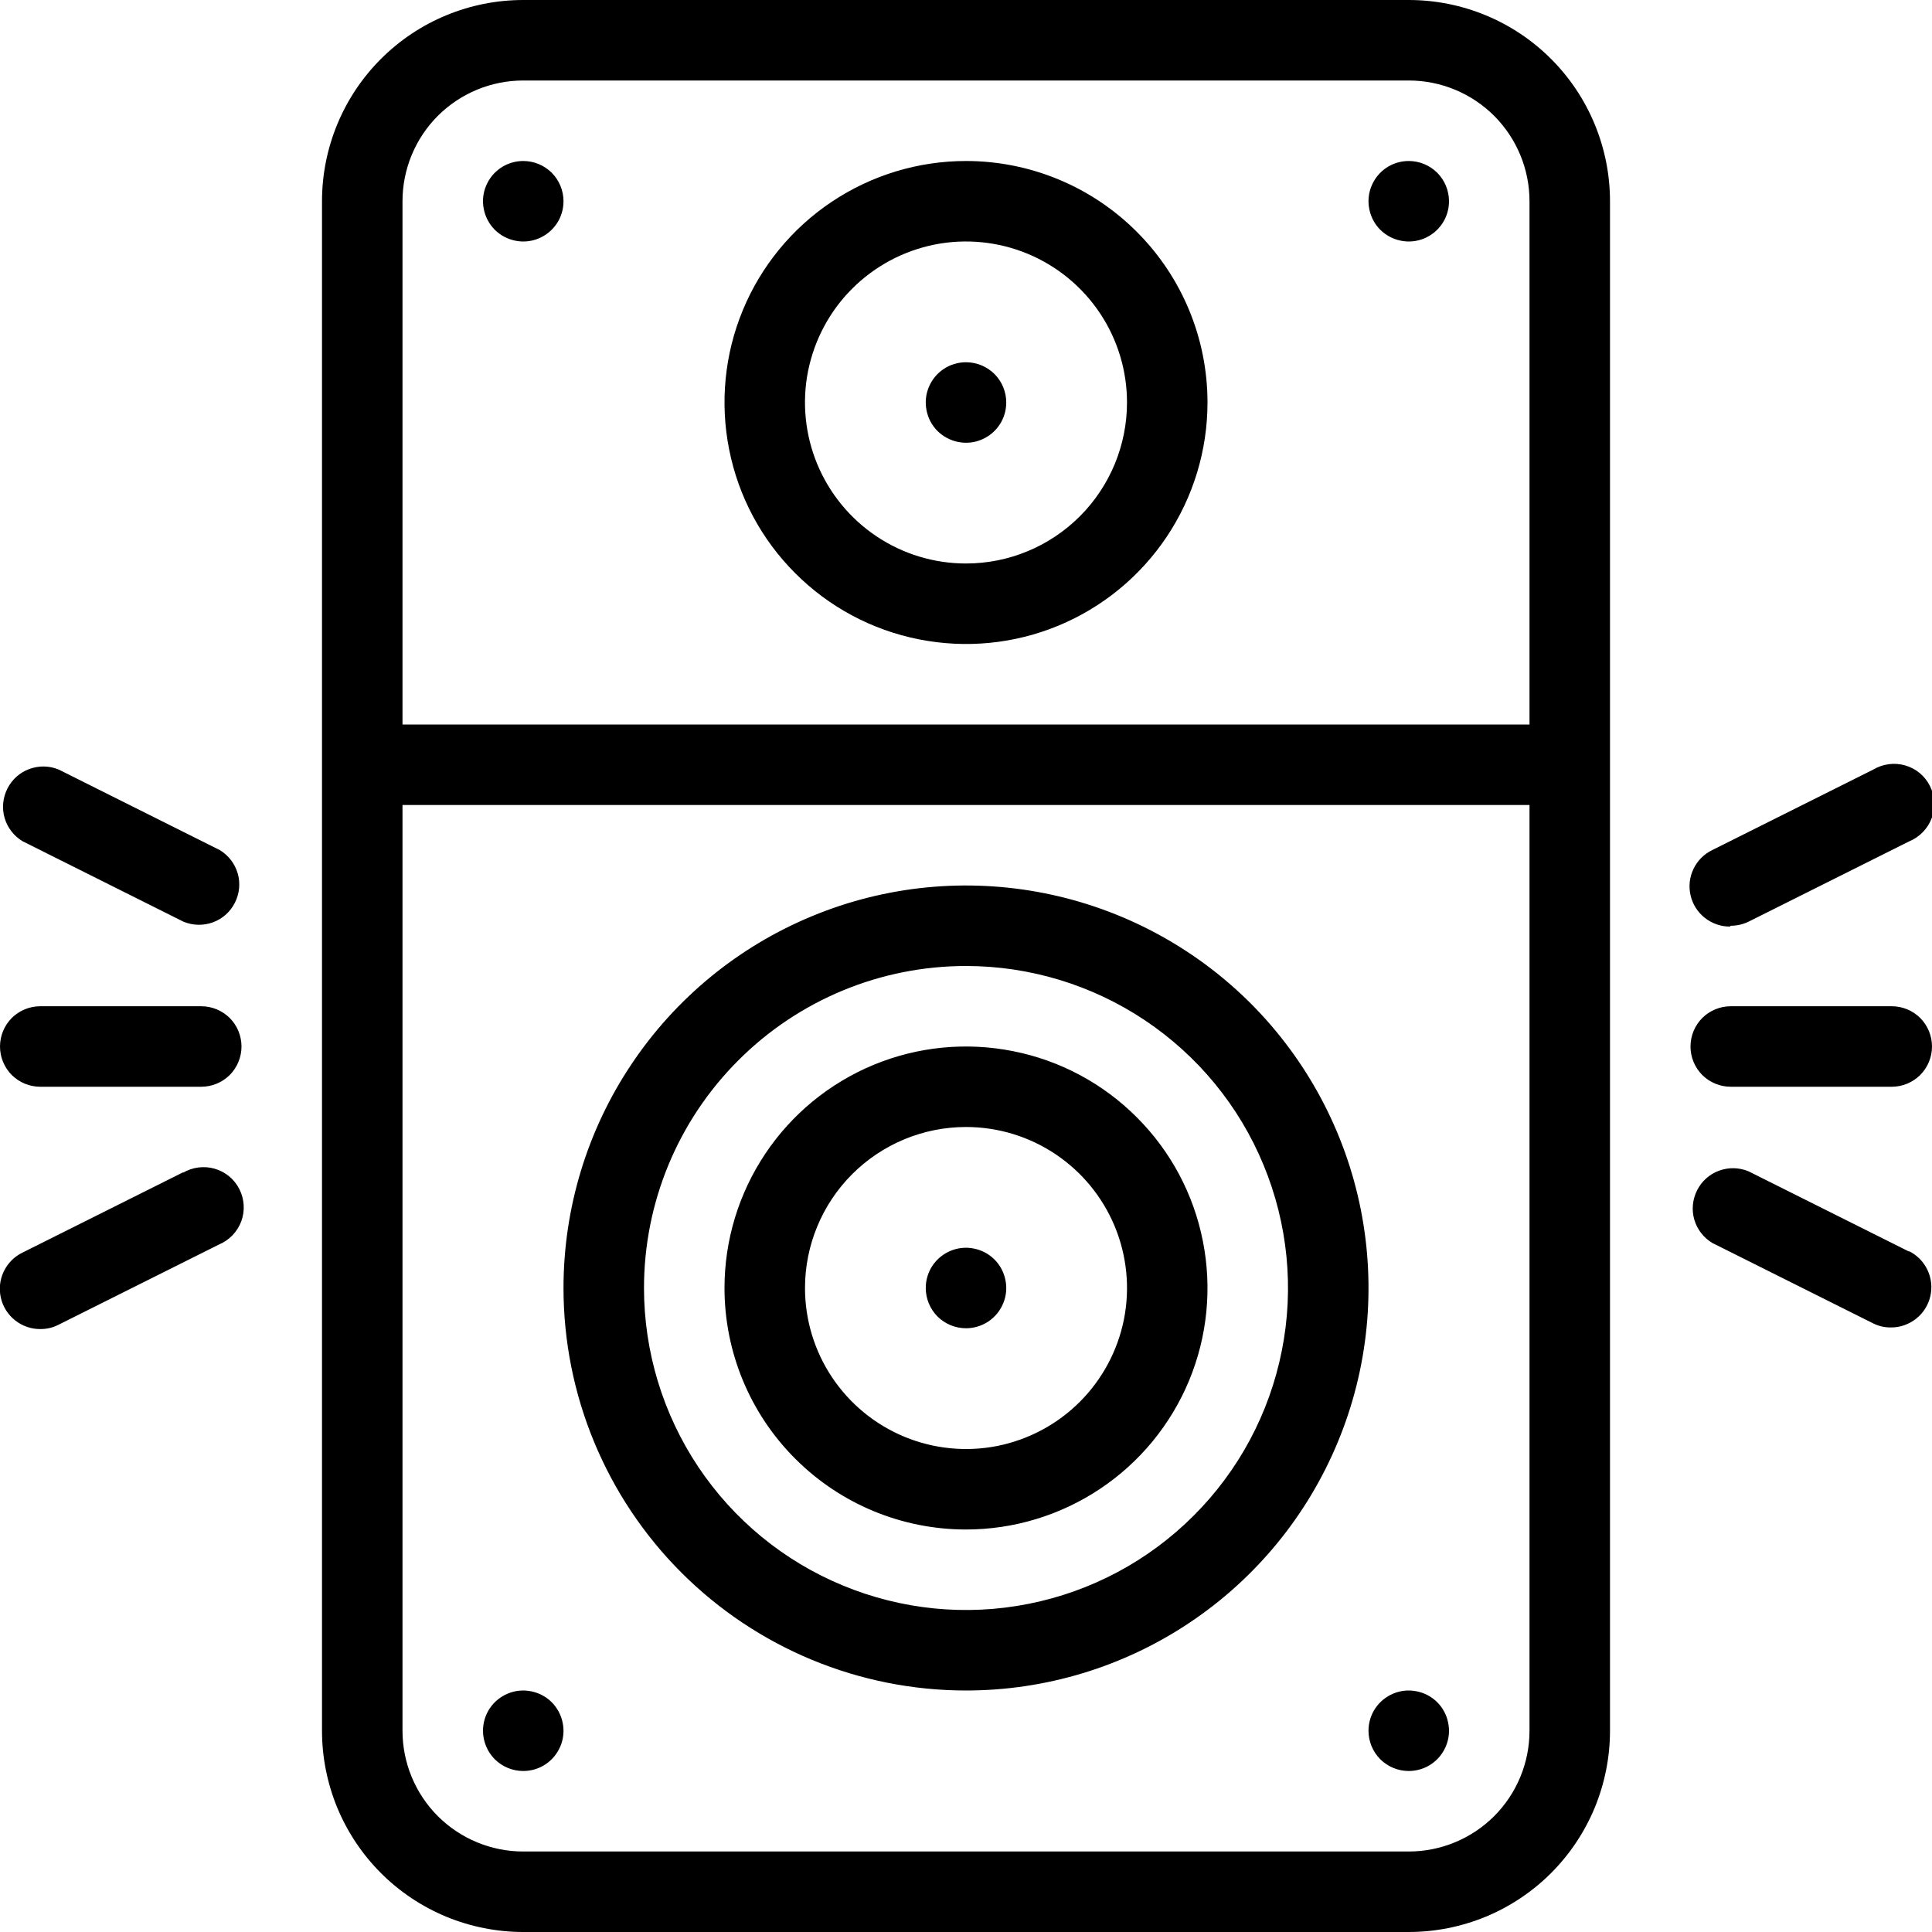 <svg width="24" height="24" viewBox="0 0 24 24" fill="none" xmlns="http://www.w3.org/2000/svg">
<g clip-path="url(#clip0_2679_1078)">
<path d="M12 19C12.593 19 13.173 18.824 13.667 18.494C14.16 18.165 14.545 17.696 14.772 17.148C14.999 16.6 15.058 15.997 14.942 15.415C14.827 14.833 14.541 14.298 14.121 13.879C13.702 13.459 13.167 13.173 12.585 13.058C12.003 12.942 11.4 13.001 10.852 13.228C10.304 13.455 9.835 13.84 9.506 14.333C9.176 14.827 9 15.407 9 16C9 16.796 9.316 17.559 9.879 18.121C10.441 18.684 11.204 19 12 19ZM12 14C12.396 14 12.782 14.117 13.111 14.337C13.44 14.557 13.696 14.869 13.848 15.235C13.999 15.6 14.039 16.002 13.962 16.39C13.884 16.778 13.694 17.134 13.414 17.414C13.134 17.694 12.778 17.884 12.39 17.962C12.002 18.039 11.6 17.999 11.235 17.848C10.869 17.696 10.557 17.44 10.337 17.111C10.117 16.782 10 16.396 10 16C10 15.47 10.211 14.961 10.586 14.586C10.961 14.211 11.47 14 12 14ZM12 16.5C12.099 16.5 12.195 16.471 12.278 16.416C12.36 16.361 12.424 16.283 12.462 16.191C12.5 16.1 12.51 15.999 12.49 15.902C12.471 15.806 12.424 15.716 12.354 15.646C12.284 15.576 12.194 15.529 12.098 15.51C12.001 15.49 11.9 15.5 11.809 15.538C11.717 15.576 11.639 15.64 11.584 15.722C11.529 15.804 11.5 15.901 11.5 16C11.5 16.133 11.553 16.26 11.646 16.354C11.74 16.447 11.867 16.5 12 16.5ZM21.5 11.5C21.576 11.5 21.651 11.483 21.72 11.45L23.72 10.45C23.784 10.424 23.841 10.384 23.888 10.335C23.936 10.285 23.973 10.226 23.997 10.162C24.021 10.097 24.031 10.029 24.027 9.96C24.023 9.891 24.005 9.824 23.974 9.763C23.943 9.701 23.9 9.647 23.847 9.603C23.794 9.559 23.732 9.527 23.666 9.508C23.6 9.489 23.531 9.484 23.463 9.493C23.395 9.502 23.329 9.525 23.27 9.56L21.27 10.56C21.168 10.609 21.086 10.692 21.037 10.794C20.988 10.896 20.975 11.012 21.001 11.123C21.026 11.233 21.089 11.332 21.178 11.402C21.267 11.472 21.377 11.511 21.49 11.51L21.5 11.5ZM0.28 10.45L2.28 11.45C2.397 11.498 2.527 11.501 2.646 11.457C2.764 11.414 2.861 11.327 2.918 11.214C2.975 11.101 2.988 10.971 2.953 10.85C2.918 10.729 2.838 10.625 2.73 10.56L0.73 9.56C0.613 9.511 0.483 9.509 0.364 9.553C0.246 9.596 0.149 9.683 0.092 9.796C0.035 9.909 0.022 10.039 0.057 10.16C0.092 10.281 0.172 10.385 0.28 10.45ZM2.28 14.56L0.28 15.56C0.178 15.609 0.096 15.692 0.047 15.794C-0.002 15.896 -0.015 16.012 0.011 16.123C0.036 16.233 0.099 16.332 0.188 16.402C0.276 16.472 0.387 16.511 0.5 16.51C0.576 16.511 0.652 16.494 0.72 16.46L2.72 15.46C2.783 15.434 2.841 15.394 2.888 15.345C2.936 15.295 2.973 15.236 2.997 15.172C3.021 15.107 3.031 15.039 3.027 14.97C3.023 14.901 3.005 14.834 2.974 14.773C2.943 14.711 2.9 14.657 2.847 14.613C2.794 14.569 2.732 14.537 2.666 14.518C2.6 14.499 2.531 14.494 2.463 14.503C2.394 14.512 2.329 14.535 2.27 14.57L2.28 14.56ZM17.5 22C17.599 22 17.695 21.971 17.778 21.916C17.86 21.861 17.924 21.783 17.962 21.691C18 21.6 18.01 21.499 17.99 21.402C17.971 21.305 17.924 21.216 17.854 21.146C17.784 21.076 17.695 21.029 17.598 21.01C17.5 20.99 17.4 21 17.309 21.038C17.217 21.076 17.139 21.14 17.084 21.222C17.029 21.304 17 21.401 17 21.5C17 21.633 17.053 21.76 17.146 21.854C17.24 21.947 17.367 22 17.5 22ZM2.5 12.5H0.5C0.367 12.5 0.24 12.553 0.146 12.646C0.053 12.74 -1.08641e-05 12.867 -1.08641e-05 13C-1.08641e-05 13.133 0.053 13.26 0.146 13.354C0.24 13.447 0.367 13.5 0.5 13.5H2.5C2.633 13.5 2.76 13.447 2.854 13.354C2.947 13.26 3 13.133 3 13C3 12.867 2.947 12.74 2.854 12.646C2.76 12.553 2.633 12.5 2.5 12.5ZM21.5 13.5H23.5C23.633 13.5 23.76 13.447 23.854 13.354C23.947 13.26 24 13.133 24 13C24 12.867 23.947 12.74 23.854 12.646C23.76 12.553 23.633 12.5 23.5 12.5H21.5C21.367 12.5 21.24 12.553 21.146 12.646C21.053 12.74 21 12.867 21 13C21 13.133 21.053 13.26 21.146 13.354C21.24 13.447 21.367 13.5 21.5 13.5ZM17.5 0H6.5C5.837 0 5.201 0.263 4.732 0.732C4.263 1.201 4 1.837 4 2.5V21.5C4 21.828 4.065 22.153 4.19 22.457C4.316 22.76 4.5 23.036 4.732 23.268C4.964 23.5 5.24 23.684 5.543 23.81C5.847 23.935 6.172 24 6.5 24H17.5C17.828 24 18.153 23.935 18.457 23.81C18.76 23.684 19.036 23.5 19.268 23.268C19.5 23.036 19.684 22.76 19.81 22.457C19.935 22.153 20 21.828 20 21.5V2.5C20 1.837 19.737 1.201 19.268 0.732C18.799 0.263 18.163 0 17.5 0V0ZM19 21.5C19 21.898 18.842 22.279 18.561 22.561C18.279 22.842 17.898 23 17.5 23H6.5C6.102 23 5.721 22.842 5.439 22.561C5.158 22.279 5 21.898 5 21.5V10H19V21.5ZM19 9H5V2.5C5 2.102 5.158 1.721 5.439 1.439C5.721 1.158 6.102 1 6.5 1H17.5C17.898 1 18.279 1.158 18.561 1.439C18.842 1.721 19 2.102 19 2.5V9ZM17.5 2C17.401 2 17.304 2.029 17.222 2.084C17.14 2.139 17.076 2.217 17.038 2.309C17 2.4 16.99 2.501 17.01 2.598C17.029 2.695 17.076 2.784 17.146 2.854C17.216 2.923 17.305 2.971 17.402 2.99C17.499 3.01 17.6 3 17.691 2.962C17.783 2.924 17.861 2.86 17.916 2.778C17.971 2.696 18 2.599 18 2.5C18 2.367 17.947 2.24 17.854 2.146C17.76 2.053 17.633 2 17.5 2ZM12 21C12.989 21 13.956 20.707 14.778 20.157C15.6 19.608 16.241 18.827 16.619 17.913C16.998 17 17.097 15.995 16.904 15.024C16.711 14.055 16.235 13.164 15.536 12.464C14.836 11.765 13.945 11.289 12.975 11.096C12.005 10.903 11 11.002 10.087 11.381C9.173 11.759 8.392 12.4 7.843 13.222C7.293 14.044 7 15.011 7 16C7 17.326 7.527 18.598 8.464 19.535C9.402 20.473 10.674 21 12 21ZM12 12C12.791 12 13.565 12.235 14.222 12.674C14.88 13.114 15.393 13.738 15.695 14.469C15.998 15.2 16.078 16.004 15.923 16.78C15.769 17.556 15.388 18.269 14.828 18.828C14.269 19.388 13.556 19.769 12.78 19.923C12.004 20.078 11.2 19.998 10.469 19.695C9.738 19.393 9.114 18.88 8.674 18.222C8.235 17.564 8 16.791 8 16C8 14.939 8.421 13.922 9.172 13.172C9.922 12.421 10.939 12 12 12ZM23.72 15.55L21.72 14.55C21.603 14.502 21.473 14.499 21.354 14.543C21.236 14.586 21.139 14.673 21.082 14.786C21.025 14.899 21.012 15.029 21.047 15.15C21.082 15.271 21.162 15.375 21.27 15.44L23.27 16.44C23.338 16.474 23.414 16.491 23.49 16.49C23.603 16.491 23.713 16.452 23.802 16.382C23.891 16.312 23.954 16.213 23.979 16.103C24.005 15.992 23.992 15.877 23.943 15.774C23.894 15.672 23.812 15.589 23.71 15.54L23.72 15.55ZM6.5 2C6.401 2 6.304 2.029 6.222 2.084C6.14 2.139 6.076 2.217 6.038 2.309C6 2.4 5.99 2.501 6.01 2.598C6.029 2.695 6.077 2.784 6.146 2.854C6.216 2.923 6.305 2.971 6.402 2.99C6.499 3.01 6.6 3 6.691 2.962C6.783 2.924 6.861 2.86 6.916 2.778C6.971 2.696 7 2.599 7 2.5C7 2.367 6.947 2.24 6.854 2.146C6.76 2.053 6.633 2 6.5 2ZM6.5 22C6.599 22 6.696 21.971 6.778 21.916C6.86 21.861 6.924 21.783 6.962 21.691C7 21.6 7.01 21.499 6.99 21.402C6.971 21.305 6.923 21.216 6.854 21.146C6.784 21.076 6.695 21.029 6.598 21.01C6.501 20.99 6.4 21 6.309 21.038C6.217 21.076 6.139 21.14 6.084 21.222C6.029 21.304 6 21.401 6 21.5C6 21.633 6.053 21.76 6.146 21.854C6.24 21.947 6.367 22 6.5 22ZM12 4.5C11.901 4.5 11.804 4.529 11.722 4.584C11.64 4.639 11.576 4.717 11.538 4.809C11.5 4.9 11.49 5.001 11.51 5.098C11.529 5.195 11.576 5.284 11.646 5.354C11.716 5.423 11.806 5.471 11.902 5.49C11.999 5.51 12.1 5.5 12.191 5.462C12.283 5.424 12.361 5.36 12.416 5.278C12.471 5.196 12.5 5.099 12.5 5C12.5 4.867 12.447 4.74 12.354 4.646C12.26 4.553 12.133 4.5 12 4.5ZM12 2C11.407 2 10.827 2.176 10.333 2.506C9.84 2.835 9.455 3.304 9.228 3.852C9.001 4.4 8.942 5.003 9.058 5.585C9.173 6.167 9.459 6.702 9.879 7.121C10.298 7.541 10.833 7.827 11.415 7.942C11.997 8.058 12.6 7.999 13.148 7.772C13.696 7.545 14.165 7.16 14.494 6.667C14.824 6.173 15 5.593 15 5C15 4.204 14.684 3.441 14.121 2.879C13.559 2.316 12.796 2 12 2ZM12 7C11.604 7 11.218 6.883 10.889 6.663C10.56 6.443 10.304 6.131 10.152 5.765C10.001 5.4 9.961 4.998 10.038 4.61C10.116 4.222 10.306 3.865 10.586 3.586C10.866 3.306 11.222 3.116 11.61 3.038C11.998 2.961 12.4 3.001 12.765 3.152C13.131 3.304 13.443 3.56 13.663 3.889C13.883 4.218 14 4.604 14 5C14 5.53 13.789 6.039 13.414 6.414C13.039 6.789 12.53 7 12 7Z" fill="black"/>
</g>
<defs>
<clipPath id="clip0_2679_1078">
<rect width="24" height="24" fill="white"/>
</clipPath>
</defs>
</svg>
